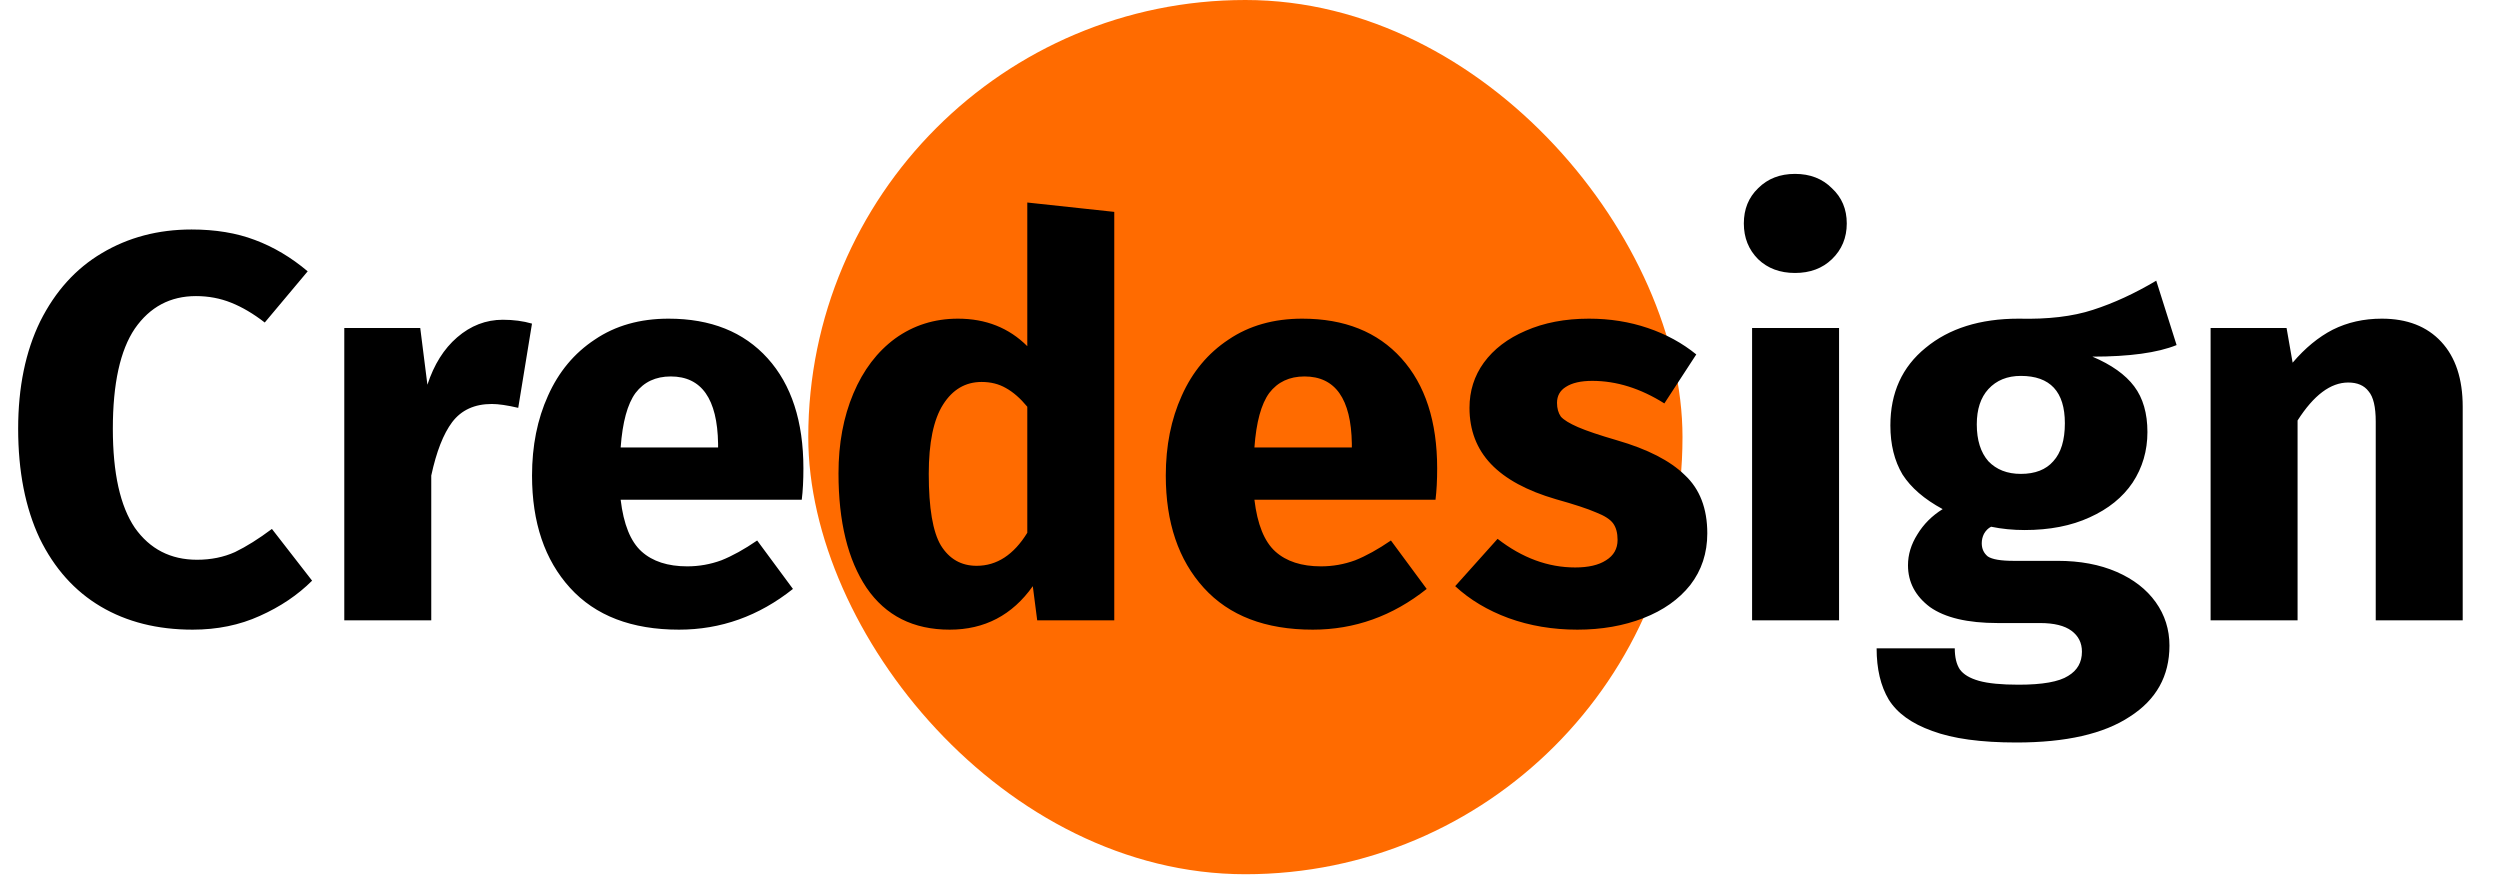 <svg width="133" height="47" viewBox="0 0 133 47" fill="none" xmlns="http://www.w3.org/2000/svg">
<rect x="43" width="46.509" height="46.509" rx="23.254" fill="#FF6B00"/>
<path d="M10.191 12.209C11.46 12.209 12.582 12.394 13.558 12.765C14.554 13.136 15.491 13.693 16.369 14.434L14.085 17.158C13.48 16.689 12.885 16.338 12.299 16.104C11.713 15.869 11.089 15.752 10.425 15.752C9.058 15.752 7.975 16.328 7.174 17.48C6.394 18.632 6.003 20.408 6.003 22.809C6.003 25.172 6.394 26.929 7.174 28.08C7.975 29.213 9.078 29.779 10.483 29.779C11.225 29.779 11.899 29.642 12.504 29.369C13.109 29.076 13.763 28.666 14.466 28.139L16.604 30.892C15.842 31.653 14.915 32.278 13.822 32.766C12.748 33.254 11.557 33.498 10.249 33.498C8.375 33.498 6.745 33.088 5.359 32.268C3.973 31.448 2.889 30.238 2.108 28.637C1.347 27.017 0.966 25.074 0.966 22.809C0.966 20.603 1.357 18.7 2.138 17.099C2.938 15.498 4.031 14.288 5.417 13.468C6.823 12.629 8.414 12.209 10.191 12.209ZM26.75 17.011C27.316 17.011 27.833 17.08 28.302 17.216L27.57 21.697C26.984 21.56 26.515 21.492 26.164 21.492C25.246 21.492 24.544 21.814 24.055 22.458C23.587 23.083 23.216 24.03 22.943 25.299V33H18.316V17.451H22.357L22.738 20.467C23.089 19.393 23.616 18.554 24.319 17.948C25.041 17.324 25.852 17.011 26.75 17.011ZM42.741 24.918C42.741 25.562 42.712 26.118 42.653 26.587H33.019C33.175 27.895 33.546 28.812 34.132 29.34C34.717 29.867 35.528 30.13 36.562 30.13C37.187 30.13 37.792 30.023 38.378 29.808C38.963 29.574 39.598 29.223 40.281 28.754L42.185 31.331C40.369 32.776 38.349 33.498 36.123 33.498C33.605 33.498 31.672 32.756 30.325 31.272C28.978 29.789 28.304 27.797 28.304 25.299C28.304 23.717 28.587 22.302 29.154 21.052C29.72 19.784 30.549 18.788 31.643 18.066C32.736 17.324 34.044 16.953 35.567 16.953C37.812 16.953 39.569 17.656 40.837 19.061C42.106 20.467 42.741 22.419 42.741 24.918ZM38.202 23.6C38.163 21.218 37.324 20.027 35.684 20.027C34.883 20.027 34.259 20.32 33.81 20.906C33.38 21.492 33.117 22.458 33.019 23.805H38.202V23.6ZM59.279 11.272V33H55.179L54.945 31.184C53.852 32.727 52.378 33.498 50.523 33.498C48.59 33.498 47.117 32.756 46.101 31.272C45.106 29.789 44.608 27.758 44.608 25.181C44.608 23.6 44.871 22.185 45.399 20.935C45.926 19.686 46.668 18.71 47.624 18.007C48.6 17.304 49.713 16.953 50.962 16.953C52.446 16.953 53.676 17.441 54.652 18.417V10.774L59.279 11.272ZM51.958 30.101C53.032 30.101 53.93 29.515 54.652 28.344V21.638C54.281 21.189 53.901 20.857 53.51 20.642C53.139 20.428 52.71 20.32 52.222 20.32C51.363 20.32 50.679 20.721 50.172 21.521C49.664 22.321 49.41 23.551 49.41 25.211C49.41 27.026 49.625 28.295 50.055 29.017C50.504 29.74 51.138 30.101 51.958 30.101ZM76.457 24.918C76.457 25.562 76.427 26.118 76.369 26.587H66.735C66.891 27.895 67.262 28.812 67.847 29.34C68.433 29.867 69.243 30.13 70.278 30.13C70.903 30.13 71.508 30.023 72.094 29.808C72.679 29.574 73.314 29.223 73.997 28.754L75.9 31.331C74.085 32.776 72.064 33.498 69.839 33.498C67.32 33.498 65.388 32.756 64.041 31.272C62.694 29.789 62.02 27.797 62.02 25.299C62.02 23.717 62.303 22.302 62.869 21.052C63.435 19.784 64.265 18.788 65.358 18.066C66.452 17.324 67.76 16.953 69.282 16.953C71.527 16.953 73.284 17.656 74.553 19.061C75.822 20.467 76.457 22.419 76.457 24.918ZM71.918 23.6C71.879 21.218 71.039 20.027 69.399 20.027C68.599 20.027 67.974 20.32 67.525 20.906C67.096 21.492 66.832 22.458 66.735 23.805H71.918V23.6ZM84.532 16.953C85.644 16.953 86.689 17.119 87.665 17.451C88.641 17.782 89.5 18.251 90.242 18.856L88.544 21.462C87.275 20.662 85.996 20.262 84.707 20.262C84.102 20.262 83.634 20.369 83.302 20.584C82.99 20.779 82.833 21.062 82.833 21.433C82.833 21.726 82.902 21.97 83.038 22.165C83.195 22.341 83.497 22.526 83.946 22.722C84.395 22.917 85.088 23.151 86.025 23.424C87.646 23.893 88.846 24.508 89.627 25.269C90.427 26.011 90.828 27.046 90.828 28.373C90.828 29.427 90.525 30.345 89.92 31.126C89.315 31.887 88.485 32.473 87.431 32.883C86.377 33.293 85.205 33.498 83.917 33.498C82.609 33.498 81.389 33.293 80.256 32.883C79.144 32.473 78.197 31.907 77.416 31.184L79.671 28.666C80.979 29.681 82.355 30.189 83.8 30.189C84.502 30.189 85.049 30.062 85.44 29.808C85.85 29.554 86.055 29.193 86.055 28.725C86.055 28.354 85.976 28.061 85.82 27.846C85.664 27.631 85.362 27.436 84.912 27.261C84.463 27.065 83.751 26.831 82.775 26.558C81.233 26.109 80.081 25.484 79.319 24.684C78.558 23.883 78.177 22.887 78.177 21.697C78.177 20.799 78.431 19.998 78.939 19.295C79.466 18.573 80.208 18.007 81.164 17.597C82.14 17.168 83.263 16.953 84.532 16.953ZM97.838 17.451V33H93.211V17.451H97.838ZM95.495 9.251C96.296 9.251 96.95 9.505 97.457 10.013C97.984 10.501 98.248 11.125 98.248 11.887C98.248 12.648 97.984 13.283 97.457 13.79C96.95 14.278 96.296 14.522 95.495 14.522C94.695 14.522 94.041 14.278 93.533 13.79C93.026 13.283 92.772 12.648 92.772 11.887C92.772 11.125 93.026 10.501 93.533 10.013C94.041 9.505 94.695 9.251 95.495 9.251ZM115.795 18.358C114.78 18.768 113.287 18.973 111.315 18.973C112.33 19.403 113.072 19.93 113.54 20.555C114.009 21.179 114.243 21.989 114.243 22.985C114.243 23.981 113.98 24.879 113.453 25.679C112.926 26.46 112.164 27.075 111.169 27.524C110.192 27.973 109.041 28.198 107.713 28.198C107.088 28.198 106.493 28.139 105.927 28.022C105.771 28.1 105.644 28.227 105.546 28.402C105.468 28.559 105.429 28.725 105.429 28.9C105.429 29.193 105.536 29.427 105.751 29.603C105.985 29.759 106.444 29.837 107.127 29.837H109.47C110.661 29.837 111.705 30.033 112.603 30.423C113.501 30.814 114.194 31.35 114.683 32.034C115.171 32.717 115.415 33.488 115.415 34.347C115.415 35.967 114.712 37.227 113.306 38.125C111.92 39.042 109.909 39.501 107.274 39.501C105.38 39.501 103.887 39.296 102.794 38.886C101.7 38.495 100.929 37.939 100.48 37.217C100.051 36.495 99.836 35.587 99.836 34.493H103.994C103.994 34.962 104.082 35.333 104.258 35.606C104.453 35.88 104.795 36.084 105.283 36.221C105.771 36.358 106.473 36.426 107.391 36.426C108.66 36.426 109.538 36.27 110.026 35.958C110.515 35.665 110.759 35.235 110.759 34.669C110.759 34.201 110.573 33.83 110.202 33.556C109.831 33.283 109.275 33.146 108.533 33.146H106.278C104.677 33.146 103.477 32.863 102.676 32.297C101.896 31.712 101.505 30.97 101.505 30.072C101.505 29.506 101.671 28.959 102.003 28.432C102.335 27.885 102.784 27.436 103.35 27.085C102.374 26.558 101.661 25.943 101.212 25.24C100.783 24.518 100.568 23.649 100.568 22.634C100.568 20.896 101.193 19.52 102.442 18.505C103.692 17.47 105.341 16.953 107.391 16.953C108.953 16.992 110.271 16.836 111.344 16.484C112.437 16.133 113.56 15.616 114.712 14.932L115.795 18.358ZM107.508 19.998C106.786 19.998 106.21 20.233 105.78 20.701C105.37 21.15 105.165 21.775 105.165 22.575C105.165 23.415 105.37 24.069 105.78 24.537C106.21 24.986 106.786 25.211 107.508 25.211C108.27 25.211 108.845 24.986 109.236 24.537C109.646 24.088 109.851 23.415 109.851 22.517C109.851 20.838 109.07 19.998 107.508 19.998ZM126.712 16.953C128.059 16.953 129.113 17.363 129.874 18.183C130.635 19.003 131.016 20.154 131.016 21.638V33H126.389V22.429C126.389 21.648 126.263 21.111 126.009 20.818C125.774 20.506 125.413 20.35 124.925 20.35C123.988 20.35 123.09 21.023 122.231 22.37V33H117.604V17.451H121.646L121.968 19.295C122.631 18.515 123.344 17.929 124.105 17.538C124.886 17.148 125.755 16.953 126.712 16.953Z" fill="black"/>
</svg>
